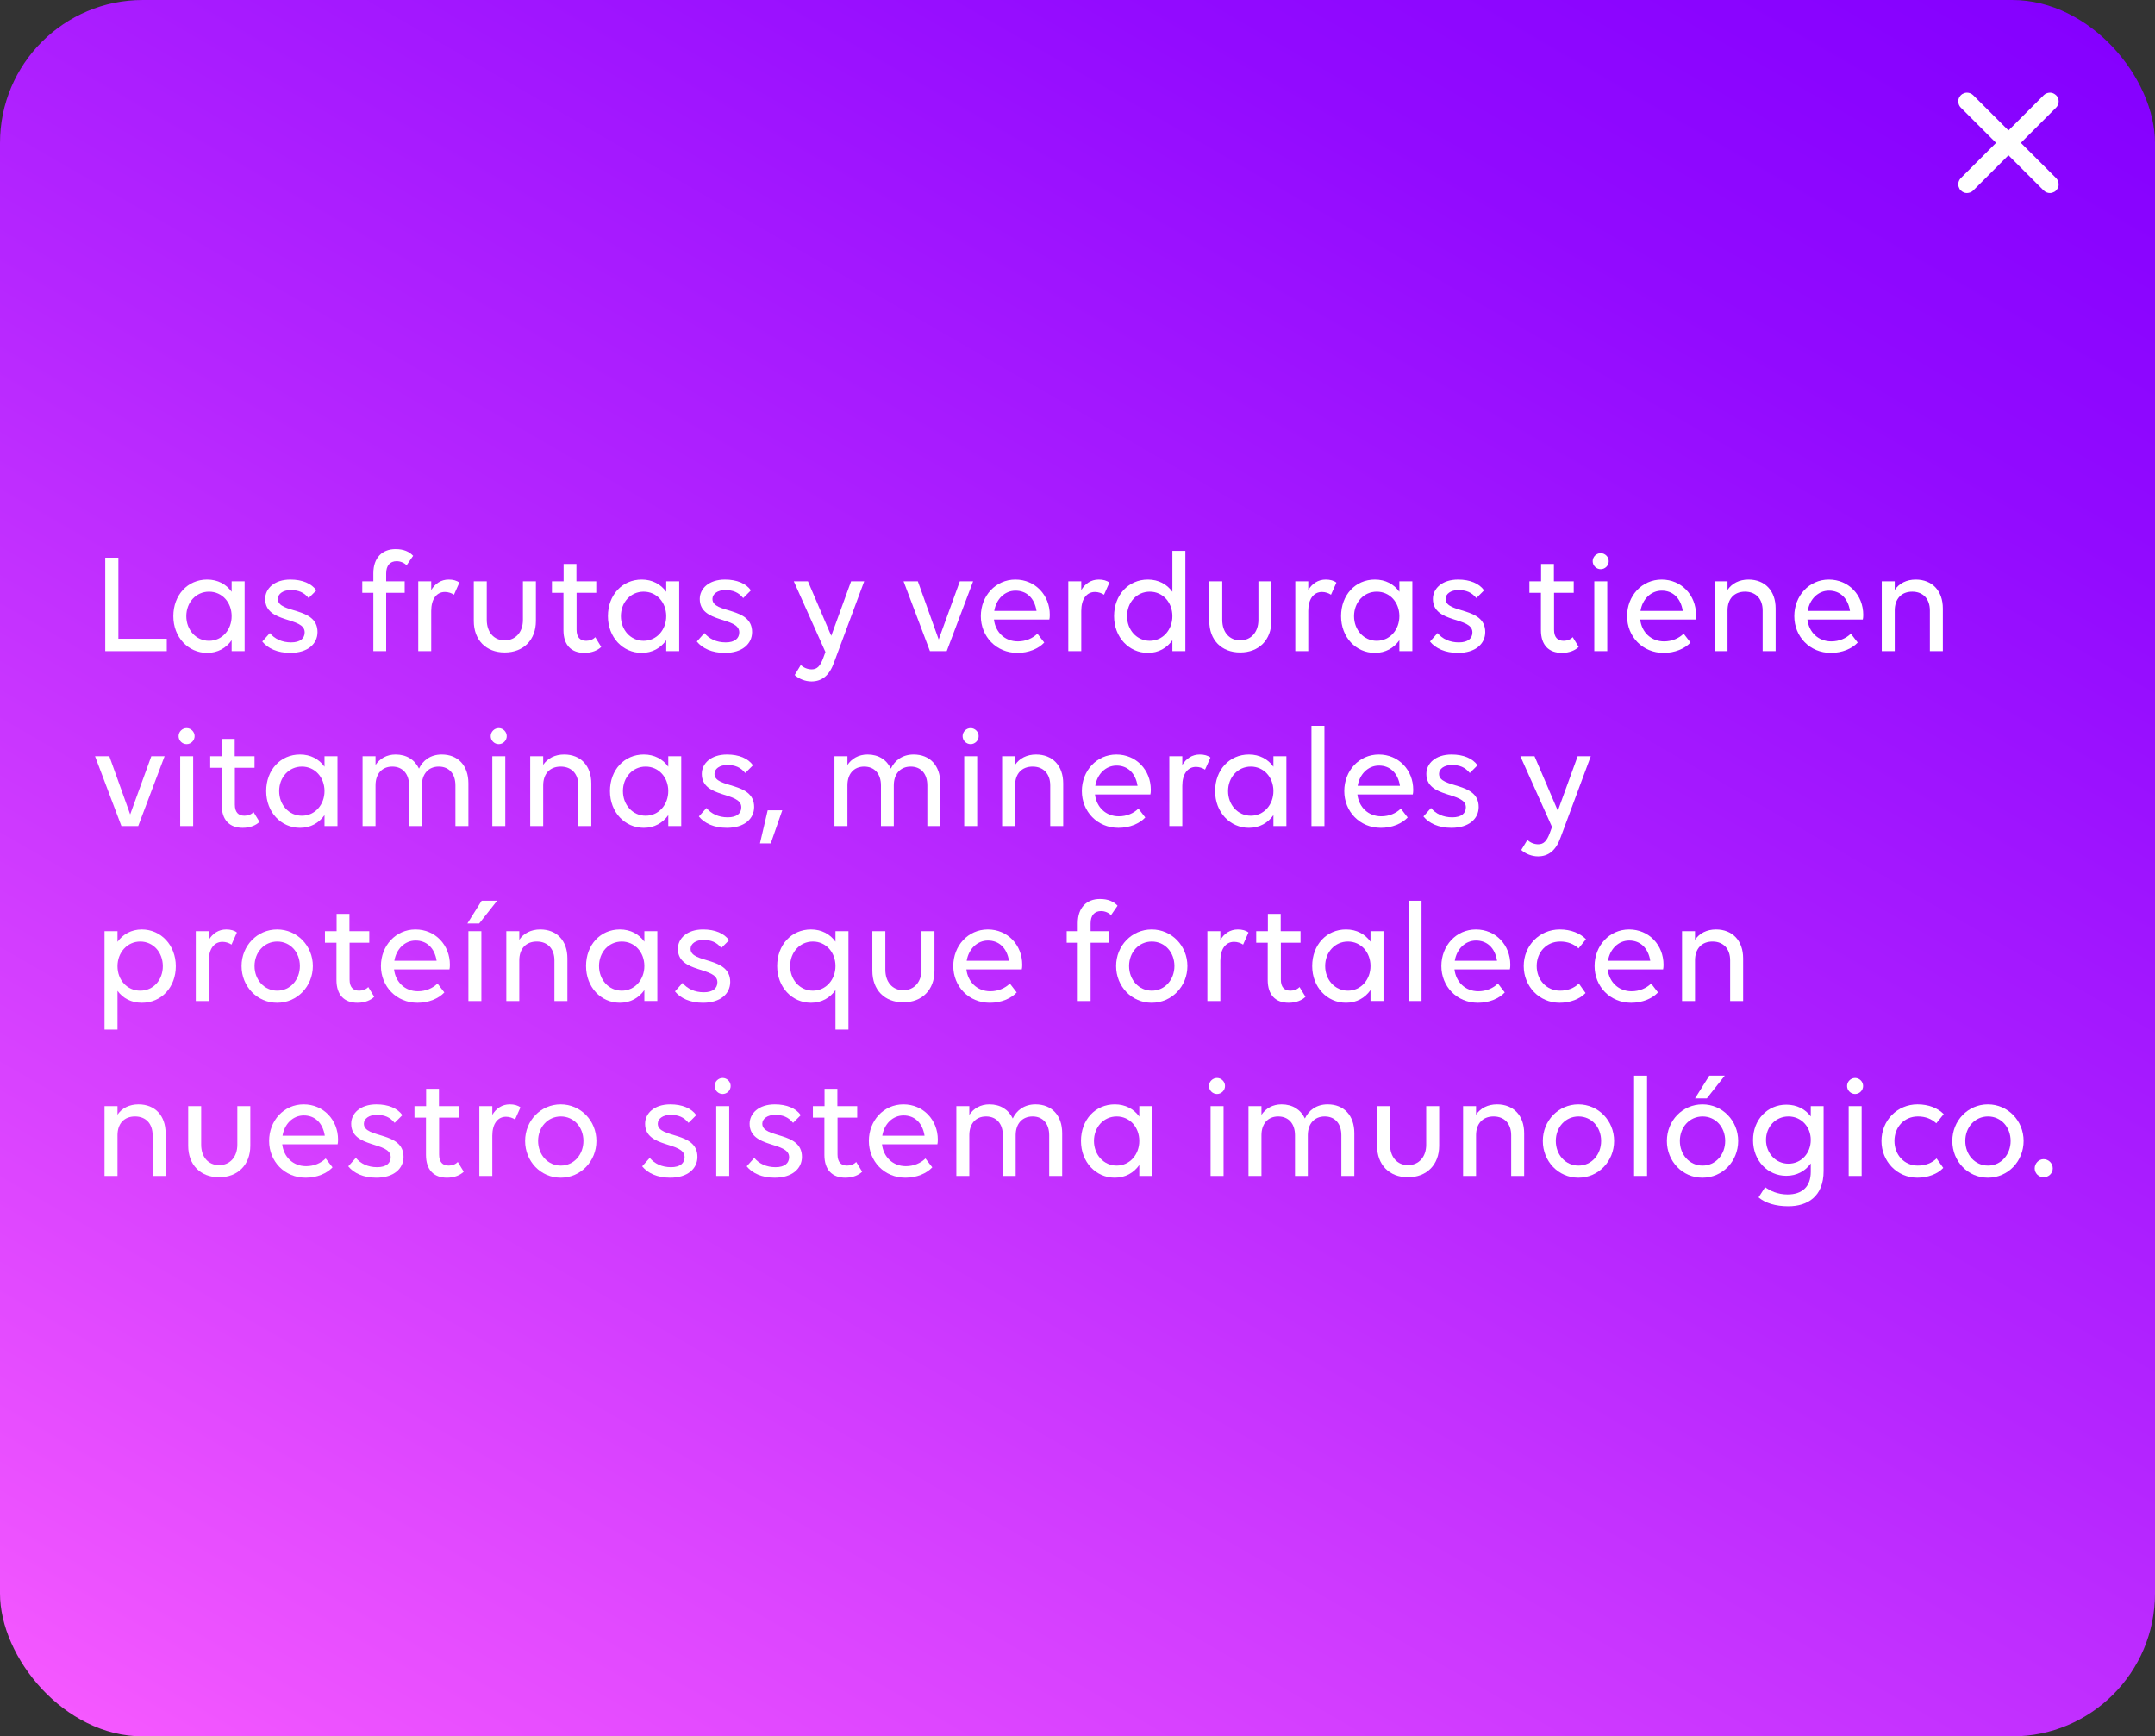 <?xml version="1.0" encoding="UTF-8"?>
<svg id="Capa_2" data-name="Capa 2" xmlns="http://www.w3.org/2000/svg" xmlns:xlink="http://www.w3.org/1999/xlink" viewBox="0 0 5159 4157">
  <rect x="0" y="0" width="5159" height="4157" fill="#333333" stroke="none"/>
  <defs>
    <linearGradient id="Degradado_sin_nombre_1839" data-name="Degradado sin nombre 1839" x1="4061.82" y1="-488.95" x2="1097.18" y2="4645.95" gradientUnits="userSpaceOnUse">
      <stop offset="0" stop-color="#8500ff"/>
      <stop offset=".18" stop-color="#920aff"/>
      <stop offset=".5" stop-color="#b525ff"/>
      <stop offset=".95" stop-color="#ed52ff"/>
      <stop offset="1" stop-color="#f558ff"/>
    </linearGradient>
  </defs>
  <g id="mensaje_fondo_0">
    <g>
      <rect width="5159" height="4157" rx="342.06" ry="342.06" style="fill: url(#Degradado_sin_nombre_1839);"/>
      <g>
        <path d="m251.98,1335.16h31.41v194.04h115.87v29.67h-147.28v-223.71Z" style="fill: #fff;"/>
        <path d="m554.56,1532.69c-12.91,18.5-33.16,30.36-58.63,30.36-45.37,0-80.97-37.34-80.97-87.95s34.2-87.6,80.97-87.6c25.48,0,45.72,11.17,58.63,29.32v-25.13h31.06v167.17h-31.06v-26.17Zm0-57.58c0-32.81-22.69-58.63-54.09-58.63s-54.44,25.83-54.44,58.63,23.03,58.98,54.44,58.98,54.09-26.52,54.09-58.98Z" style="fill: #fff;"/>
        <path d="m760.12,1513.15c0,28.27-23.38,49.91-65.26,49.91-30.71,0-53.75-10.82-67.01-27.22l18.15-20.24c11.52,13.96,28.97,22.34,50.95,22.34s32.46-9.77,32.46-24.08c0-38.04-94.58-20.59-94.58-79.92,0-24.43,21.29-46.42,60.38-46.42,28.62,0,50.6,9.42,62.12,25.83l-18.5,18.5c-11.17-13.96-24.78-19.19-42.93-19.19s-30.71,9.07-30.71,21.29c0,35.95,94.93,17.45,94.93,79.22Z" style="fill: #fff;"/>
        <path d="m973.36,1353.31c-5.24-5.58-14.31-9.77-23.73-9.77-16.05,0-25.13,10.47-25.13,29.32v18.85h44.32v27.57h-44.32v139.6h-30.71v-139.6h-26.52v-27.57h26.52v-19.2c0-36.99,20.94-57.93,53.05-57.93,19.54,0,32.81,5.93,42.23,16.05l-15.7,22.69Z" style="fill: #fff;"/>
        <path d="m1032.34,1558.87h-31.06v-167.17h31.06v20.94c9.07-15.36,23.38-25.13,41.88-25.13,10.47,0,19.54,2.44,25.48,7.33l-12.91,28.97c-5.58-3.84-13.61-6.63-21.64-6.63-20.24,0-32.81,17.45-32.81,45.37v96.32Z" style="fill: #fff;"/>
        <path d="m1165.31,1484.18c0,29.32,17.1,48.86,42.93,48.86s43.62-19.54,43.62-48.86v-92.48h31.06v94.93c0,45.37-29.67,75.38-74.69,75.38s-73.99-30.01-73.99-75.38v-94.93h31.06v92.48Z" style="fill: #fff;"/>
        <path d="m1321.31,1391.7h27.92v-41.53h30.71v41.53h47.46v27.57h-47.11v88.3c0,17.8,8.03,26.52,23.03,26.52,8.38,0,16.75-3.14,21.64-8.73l14.31,23.38c-7.68,7.68-21.64,14.31-40.14,14.31-31.41,0-50.26-18.5-50.26-54.44v-89.34h-27.57v-27.57Z" style="fill: #fff;"/>
        <path d="m1594.93,1532.69c-12.91,18.5-33.15,30.36-58.63,30.36-45.37,0-80.97-37.34-80.97-87.95s34.2-87.6,80.97-87.6c25.48,0,45.72,11.17,58.63,29.32v-25.13h31.06v167.17h-31.06v-26.17Zm0-57.58c0-32.81-22.68-58.63-54.09-58.63s-54.44,25.83-54.44,58.63,23.03,58.98,54.44,58.98,54.09-26.52,54.09-58.98Z" style="fill: #fff;"/>
        <path d="m1800.49,1513.15c0,28.27-23.38,49.91-65.26,49.91-30.71,0-53.75-10.82-67.01-27.22l18.15-20.24c11.52,13.96,28.97,22.34,50.95,22.34s32.46-9.77,32.46-24.08c0-38.04-94.58-20.59-94.58-79.92,0-24.43,21.29-46.42,60.38-46.42,28.62,0,50.6,9.42,62.12,25.83l-18.5,18.5c-11.17-13.96-24.78-19.19-42.93-19.19s-30.71,9.07-30.71,21.29c0,35.95,94.93,17.45,94.93,79.22Z" style="fill: #fff;"/>
        <path d="m1990,1522.22l47.46-130.53h31.41l-72.24,194.39c-10.82,30.36-28.27,45.37-54.09,45.37-14.66,0-29.67-5.93-40.13-15.36l14.66-24.08c7.33,6.98,16.75,10.47,26.18,10.47,12.22,0,20.24-6.98,27.57-27.22l5.23-14.31-75.73-169.26h33.85l55.84,130.53Z" style="fill: #fff;"/>
        <path d="m2329.58,1391.7l-63.17,167.17h-40.14l-63.17-167.17h34.2l49.91,139.25,50.6-139.25h31.76Z" style="fill: #fff;"/>
        <path d="m2348.07,1475.11c0-48.51,35.25-87.6,82.71-87.6s82.36,37.34,82.36,84.46c0,4.19-.35,8.73-1.05,11.17h-132.62c3.49,30.01,25.48,52.35,57.24,52.35,18.85,0,35.6-7.33,46.77-18.5l16.4,21.29c-13.61,14.66-37.34,24.78-64.22,24.78-50.95,0-87.6-39.44-87.6-87.95Zm32.11-12.56h101.21c-4.89-31.06-24.08-48.51-50.26-48.51s-46.42,20.59-50.95,48.51Z" style="fill: #fff;"/>
        <path d="m2588.53,1558.87h-31.06v-167.17h31.06v20.94c9.07-15.36,23.38-25.13,41.88-25.13,10.47,0,19.54,2.44,25.48,7.33l-12.91,28.97c-5.58-3.84-13.61-6.63-21.64-6.63-20.24,0-32.81,17.45-32.81,45.37v96.32Z" style="fill: #fff;"/>
        <path d="m2837.72,1318.76v240.11h-31.06v-26.17c-12.91,18.5-33.15,30.36-58.63,30.36-45.37,0-80.97-37.34-80.97-87.95s34.2-87.6,80.97-87.6c25.48,0,45.72,11.17,58.63,29.32v-98.07h31.06Zm-31.06,156.35c0-32.81-22.68-58.63-54.09-58.63s-54.44,25.83-54.44,58.63,23.03,58.98,54.44,58.98,54.09-26.52,54.09-58.98Z" style="fill: #fff;"/>
        <path d="m2926.02,1484.18c0,29.32,17.1,48.86,42.93,48.86s43.62-19.54,43.62-48.86v-92.48h31.06v94.93c0,45.37-29.67,75.38-74.69,75.38s-73.99-30.01-73.99-75.38v-94.93h31.06v92.48Z" style="fill: #fff;"/>
        <path d="m3131.93,1558.87h-31.06v-167.17h31.06v20.94c9.07-15.36,23.38-25.13,41.88-25.13,10.47,0,19.54,2.44,25.48,7.33l-12.91,28.97c-5.58-3.84-13.61-6.63-21.64-6.63-20.24,0-32.81,17.45-32.81,45.37v96.32Z" style="fill: #fff;"/>
        <path d="m3350.05,1532.69c-12.91,18.5-33.15,30.36-58.63,30.36-45.37,0-80.97-37.34-80.97-87.95s34.2-87.6,80.97-87.6c25.48,0,45.72,11.17,58.63,29.32v-25.13h31.06v167.17h-31.06v-26.17Zm0-57.58c0-32.81-22.69-58.63-54.09-58.63s-54.44,25.83-54.44,58.63,23.03,58.98,54.44,58.98,54.09-26.52,54.09-58.98Z" style="fill: #fff;"/>
        <path d="m3555.61,1513.15c0,28.27-23.38,49.91-65.26,49.91-30.71,0-53.75-10.82-67.01-27.22l18.15-20.24c11.52,13.96,28.97,22.34,50.95,22.34s32.46-9.77,32.46-24.08c0-38.04-94.58-20.59-94.58-79.92,0-24.43,21.29-46.42,60.38-46.42,28.62,0,50.6,9.42,62.12,25.83l-18.5,18.5c-11.17-13.96-24.78-19.19-42.93-19.19s-30.71,9.07-30.71,21.29c0,35.95,94.93,17.45,94.93,79.22Z" style="fill: #fff;"/>
        <path d="m3661.36,1391.7h27.92v-41.53h30.71v41.53h47.46v27.57h-47.11v88.3c0,17.8,8.03,26.52,23.03,26.52,8.38,0,16.75-3.14,21.64-8.73l14.31,23.38c-7.68,7.68-21.64,14.31-40.13,14.31-31.41,0-50.26-18.5-50.26-54.44v-89.34h-27.57v-27.57Z" style="fill: #fff;"/>
        <path d="m3812.83,1343.53c0-10.47,8.73-19.19,19.19-19.19s19.2,8.73,19.2,19.19-8.73,19.2-19.2,19.2-19.19-8.73-19.19-19.2Zm34.9,215.33h-31.06v-167.17h31.06v167.17Z" style="fill: #fff;"/>
        <path d="m3895.19,1475.11c0-48.51,35.25-87.6,82.71-87.6s82.36,37.34,82.36,84.46c0,4.19-.35,8.73-1.05,11.17h-132.62c3.49,30.01,25.48,52.35,57.24,52.35,18.85,0,35.6-7.33,46.77-18.5l16.4,21.29c-13.61,14.66-37.34,24.78-64.22,24.78-50.95,0-87.6-39.44-87.6-87.95Zm32.11-12.56h101.21c-4.89-31.06-24.08-48.51-50.26-48.51s-46.42,20.59-50.95,48.51Z" style="fill: #fff;"/>
        <path d="m4135.65,1558.87h-31.06v-167.17h31.06v20.59c10.47-15.71,28.27-24.78,50.26-24.78,39.44,0,64.91,26.87,64.91,69.1v102.26h-31.06v-97.37c0-27.57-16.05-45.02-42.23-45.02s-41.88,17.45-41.88,45.02v97.37Z" style="fill: #fff;"/>
        <path d="m4295.49,1475.11c0-48.51,35.25-87.6,82.71-87.6s82.36,37.34,82.36,84.46c0,4.19-.35,8.73-1.05,11.17h-132.62c3.49,30.01,25.48,52.35,57.24,52.35,18.85,0,35.6-7.33,46.77-18.5l16.4,21.29c-13.61,14.66-37.34,24.78-64.22,24.78-50.95,0-87.6-39.44-87.6-87.95Zm32.11-12.56h101.21c-4.89-31.06-24.08-48.51-50.26-48.51s-46.42,20.59-50.95,48.51Z" style="fill: #fff;"/>
        <path d="m4535.95,1558.87h-31.06v-167.17h31.06v20.59c10.47-15.71,28.27-24.78,50.26-24.78,39.44,0,64.91,26.87,64.91,69.1v102.26h-31.06v-97.37c0-27.57-16.05-45.02-42.23-45.02s-41.88,17.45-41.88,45.02v97.37Z" style="fill: #fff;"/>
        <path d="m394.02,1810.5l-63.17,167.17h-40.14l-63.17-167.17h34.2l49.91,139.25,50.6-139.25h31.76Z" style="fill: #fff;"/>
        <path d="m427.53,1762.33c0-10.47,8.72-19.19,19.19-19.19s19.19,8.73,19.19,19.19-8.72,19.19-19.19,19.19-19.19-8.72-19.19-19.19Zm34.9,215.33h-31.06v-167.17h31.06v167.17Z" style="fill: #fff;"/>
        <path d="m503.26,1810.5h27.92v-41.53h30.71v41.53h47.46v27.57h-47.11v88.3c0,17.8,8.03,26.52,23.03,26.52,8.38,0,16.75-3.14,21.64-8.73l14.31,23.38c-7.68,7.68-21.64,14.31-40.14,14.31-31.41,0-50.26-18.5-50.26-54.44v-89.34h-27.57v-27.57Z" style="fill: #fff;"/>
        <path d="m776.87,1951.49c-12.91,18.5-33.16,30.36-58.63,30.36-45.37,0-80.97-37.34-80.97-87.95s34.2-87.6,80.97-87.6c25.48,0,45.72,11.17,58.63,29.32v-25.13h31.06v167.17h-31.06v-26.17Zm0-57.58c0-32.81-22.69-58.63-54.09-58.63s-54.44,25.83-54.44,58.63,23.03,58.98,54.44,58.98,54.09-26.52,54.09-58.98Z" style="fill: #fff;"/>
        <path d="m899.02,1977.67h-31.06v-167.17h31.06v20.94c10.12-15.36,26.87-25.13,48.16-25.13,26.17,0,45.72,12.56,55.84,33.85,9.07-19.54,27.57-33.85,54.44-33.85,38.74,0,63.87,26.17,63.87,69.1v102.26h-31.06v-97.37c0-27.57-15.01-45.02-39.79-45.02s-40.48,17.45-40.48,45.02v97.37h-30.71v-97.37c0-27.57-15.36-45.02-40.14-45.02s-40.14,17.45-40.14,45.02v97.37Z" style="fill: #fff;"/>
        <path d="m1174.73,1762.33c0-10.47,8.72-19.19,19.19-19.19s19.19,8.73,19.19,19.19-8.72,19.19-19.19,19.19-19.19-8.72-19.19-19.19Zm34.9,215.33h-31.06v-167.17h31.06v167.17Z" style="fill: #fff;"/>
        <path d="m1300.37,1977.67h-31.06v-167.17h31.06v20.59c10.47-15.71,28.27-24.78,50.26-24.78,39.44,0,64.91,26.87,64.91,69.1v102.26h-31.06v-97.37c0-27.57-16.05-45.02-42.23-45.02s-41.88,17.45-41.88,45.02v97.37Z" style="fill: #fff;"/>
        <path d="m1599.82,1951.49c-12.91,18.5-33.16,30.36-58.63,30.36-45.37,0-80.97-37.34-80.97-87.95s34.2-87.6,80.97-87.6c25.48,0,45.72,11.17,58.63,29.32v-25.13h31.06v167.17h-31.06v-26.17Zm0-57.58c0-32.81-22.69-58.63-54.09-58.63s-54.44,25.83-54.44,58.63,23.03,58.98,54.44,58.98,54.09-26.52,54.09-58.98Z" style="fill: #fff;"/>
        <path d="m1805.38,1931.95c0,28.27-23.38,49.91-65.26,49.91-30.71,0-53.75-10.82-67.01-27.22l18.15-20.24c11.52,13.96,28.97,22.34,50.95,22.34s32.46-9.77,32.46-24.08c0-38.04-94.58-20.59-94.58-79.92,0-24.43,21.29-46.42,60.38-46.42,28.62,0,50.6,9.42,62.12,25.83l-18.5,18.5c-11.17-13.96-24.78-19.19-42.93-19.19s-30.71,9.07-30.71,21.29c0,35.95,94.93,17.45,94.93,79.22Z" style="fill: #fff;"/>
        <path d="m1845.16,2019.2h-25.83l18.5-79.22h34.9l-27.57,79.22Z" style="fill: #fff;"/>
        <path d="m2028.74,1977.67h-31.06v-167.17h31.06v20.94c10.12-15.36,26.87-25.13,48.16-25.13,26.17,0,45.72,12.56,55.84,33.85,9.07-19.54,27.57-33.85,54.44-33.85,38.74,0,63.87,26.17,63.87,69.1v102.26h-31.06v-97.37c0-27.57-15.01-45.02-39.79-45.02s-40.48,17.45-40.48,45.02v97.37h-30.71v-97.37c0-27.57-15.36-45.02-40.14-45.02s-40.14,17.45-40.14,45.02v97.37Z" style="fill: #fff;"/>
        <path d="m2304.45,1762.33c0-10.47,8.72-19.19,19.19-19.19s19.19,8.73,19.19,19.19-8.72,19.19-19.19,19.19-19.19-8.72-19.19-19.19Zm34.9,215.33h-31.06v-167.17h31.06v167.17Z" style="fill: #fff;"/>
        <path d="m2430.09,1977.67h-31.06v-167.17h31.06v20.59c10.47-15.71,28.27-24.78,50.26-24.78,39.44,0,64.91,26.87,64.91,69.1v102.26h-31.06v-97.37c0-27.57-16.05-45.02-42.23-45.02s-41.88,17.45-41.88,45.02v97.37Z" style="fill: #fff;"/>
        <path d="m2589.93,1893.91c0-48.51,35.25-87.6,82.71-87.6s82.36,37.34,82.36,84.46c0,4.19-.35,8.73-1.05,11.17h-132.62c3.49,30.01,25.48,52.35,57.24,52.35,18.85,0,35.6-7.33,46.77-18.5l16.4,21.29c-13.61,14.66-37.34,24.78-64.22,24.78-50.95,0-87.6-39.44-87.6-87.95Zm32.11-12.56h101.21c-4.89-31.06-24.08-48.51-50.26-48.51s-46.42,20.59-50.95,48.51Z" style="fill: #fff;"/>
        <path d="m2830.39,1977.67h-31.06v-167.17h31.06v20.94c9.07-15.36,23.38-25.13,41.88-25.13,10.47,0,19.54,2.44,25.48,7.33l-12.91,28.97c-5.58-3.84-13.61-6.63-21.64-6.63-20.24,0-32.81,17.45-32.81,45.37v96.32Z" style="fill: #fff;"/>
        <path d="m3048.52,1951.49c-12.91,18.5-33.15,30.36-58.63,30.36-45.37,0-80.97-37.34-80.97-87.95s34.2-87.6,80.97-87.6c25.48,0,45.72,11.17,58.63,29.32v-25.13h31.06v167.17h-31.06v-26.17Zm0-57.58c0-32.81-22.69-58.63-54.09-58.63s-54.44,25.83-54.44,58.63,23.03,58.98,54.44,58.98,54.09-26.52,54.09-58.98Z" style="fill: #fff;"/>
        <path d="m3139.6,1737.56h31.06v240.11h-31.06v-240.11Z" style="fill: #fff;"/>
        <path d="m3218.13,1893.91c0-48.51,35.25-87.6,82.71-87.6s82.36,37.34,82.36,84.46c0,4.19-.35,8.73-1.05,11.17h-132.62c3.49,30.01,25.48,52.35,57.24,52.35,18.85,0,35.6-7.33,46.77-18.5l16.4,21.29c-13.61,14.66-37.34,24.78-64.22,24.78-50.95,0-87.6-39.44-87.6-87.95Zm32.11-12.56h101.21c-4.89-31.06-24.08-48.51-50.26-48.51s-46.42,20.59-50.95,48.51Z" style="fill: #fff;"/>
        <path d="m3539.91,1931.95c0,28.27-23.38,49.91-65.26,49.91-30.71,0-53.75-10.82-67.01-27.22l18.15-20.24c11.52,13.96,28.97,22.34,50.95,22.34s32.46-9.77,32.46-24.08c0-38.04-94.58-20.59-94.58-79.92,0-24.43,21.29-46.42,60.38-46.42,28.62,0,50.6,9.42,62.12,25.83l-18.5,18.5c-11.17-13.96-24.78-19.19-42.93-19.19s-30.71,9.07-30.71,21.29c0,35.95,94.93,17.45,94.93,79.22Z" style="fill: #fff;"/>
        <path d="m3729.41,1941.02l47.46-130.53h31.41l-72.24,194.39c-10.82,30.36-28.27,45.37-54.09,45.37-14.66,0-29.67-5.93-40.13-15.36l14.66-24.08c7.33,6.98,16.75,10.47,26.17,10.47,12.22,0,20.24-6.98,27.57-27.22l5.23-14.31-75.73-169.26h33.85l55.84,130.53Z" style="fill: #fff;"/>
        <path d="m281.29,2229.3v25.48c12.91-18.15,33.15-29.67,58.28-29.67,45.37,0,81.32,37.34,81.32,87.95s-34.55,87.6-81.32,87.6c-25.13,0-45.37-10.82-58.28-28.62v92.83h-31.06v-235.57h31.06Zm0,83.76c0,32.8,22.68,58.63,54.44,58.63s54.09-25.83,54.09-58.63-22.68-58.98-54.09-58.98-54.44,26.52-54.44,58.98Z" style="fill: #fff;"/>
        <path d="m499.77,2396.47h-31.06v-167.17h31.06v20.94c9.07-15.36,23.38-25.13,41.88-25.13,10.47,0,19.54,2.44,25.48,7.33l-12.91,28.97c-5.58-3.84-13.61-6.63-21.64-6.63-20.24,0-32.81,17.45-32.81,45.37v96.32Z" style="fill: #fff;"/>
        <path d="m578.29,2312.71c0-48.51,37.34-87.6,85.16-87.6s85.5,39.09,85.5,87.6-37.34,87.95-85.5,87.95-85.16-39.44-85.16-87.95Zm139.6,0c0-32.81-22.68-58.63-54.09-58.63s-54.44,25.83-54.44,58.63,23.03,58.98,54.44,58.98,54.09-26.52,54.09-58.98Z" style="fill: #fff;"/>
        <path d="m777.92,2229.3h27.92v-41.53h30.71v41.53h47.46v27.57h-47.11v88.3c0,17.8,8.03,26.52,23.03,26.52,8.38,0,16.75-3.14,21.64-8.72l14.31,23.38c-7.68,7.68-21.64,14.31-40.13,14.31-31.41,0-50.26-18.5-50.26-54.44v-89.34h-27.57v-27.57Z" style="fill: #fff;"/>
        <path d="m911.94,2312.71c0-48.51,35.25-87.6,82.71-87.6s82.36,37.34,82.36,84.46c0,4.19-.35,8.72-1.05,11.17h-132.62c3.49,30.01,25.48,52.35,57.24,52.35,18.85,0,35.6-7.33,46.77-18.5l16.4,21.29c-13.61,14.66-37.34,24.78-64.22,24.78-50.95,0-87.6-39.44-87.6-87.95Zm32.11-12.56h101.21c-4.89-31.06-24.08-48.51-50.26-48.51s-46.42,20.59-50.95,48.51Z" style="fill: #fff;"/>
        <path d="m1190.09,2156.36l-42.93,54.44h-28.27l34.2-54.44h36.99Zm-37.69,240.11h-31.06v-167.17h31.06v167.17Z" style="fill: #fff;"/>
        <path d="m1243.14,2396.47h-31.06v-167.17h31.06v20.59c10.47-15.71,28.27-24.78,50.26-24.78,39.44,0,64.91,26.87,64.91,69.1v102.26h-31.06v-97.37c0-27.57-16.05-45.02-42.23-45.02s-41.88,17.45-41.88,45.02v97.37Z" style="fill: #fff;"/>
        <path d="m1542.58,2370.29c-12.91,18.5-33.15,30.36-58.63,30.36-45.37,0-80.97-37.34-80.97-87.95s34.2-87.6,80.97-87.6c25.48,0,45.72,11.17,58.63,29.32v-25.13h31.06v167.17h-31.06v-26.17Zm0-57.58c0-32.81-22.68-58.63-54.09-58.63s-54.44,25.83-54.44,58.63,23.03,58.98,54.44,58.98,54.09-26.52,54.09-58.98Z" style="fill: #fff;"/>
        <path d="m1748.14,2350.75c0,28.27-23.38,49.91-65.26,49.91-30.71,0-53.75-10.82-67.01-27.22l18.15-20.24c11.52,13.96,28.97,22.34,50.95,22.34s32.46-9.77,32.46-24.08c0-38.04-94.58-20.59-94.58-79.92,0-24.43,21.29-46.42,60.38-46.42,28.62,0,50.6,9.42,62.12,25.83l-18.5,18.5c-11.17-13.96-24.78-19.2-42.93-19.2s-30.71,9.07-30.71,21.29c0,35.95,94.93,17.45,94.93,79.22Z" style="fill: #fff;"/>
        <path d="m2031.18,2229.3v235.57h-31.06v-94.58c-12.91,18.5-33.15,30.36-58.63,30.36-45.37,0-80.97-37.34-80.97-87.95s34.2-87.6,80.97-87.6c25.48,0,45.72,11.17,58.63,29.32v-25.13h31.06Zm-31.06,83.41c0-32.81-22.68-58.63-54.09-58.63s-54.44,25.83-54.44,58.63,23.03,58.98,54.44,58.98,54.09-26.52,54.09-58.98Z" style="fill: #fff;"/>
        <path d="m2119.48,2321.78c0,29.32,17.1,48.86,42.93,48.86s43.62-19.54,43.62-48.86v-92.48h31.06v94.93c0,45.37-29.67,75.38-74.69,75.38s-73.99-30.01-73.99-75.38v-94.93h31.06v92.48Z" style="fill: #fff;"/>
        <path d="m2282.11,2312.71c0-48.51,35.25-87.6,82.71-87.6s82.36,37.34,82.36,84.46c0,4.19-.35,8.72-1.05,11.17h-132.62c3.49,30.01,25.48,52.35,57.24,52.35,18.85,0,35.6-7.33,46.77-18.5l16.4,21.29c-13.61,14.66-37.34,24.78-64.22,24.78-50.95,0-87.6-39.44-87.6-87.95Zm32.11-12.56h101.21c-4.89-31.06-24.08-48.51-50.26-48.51s-46.42,20.59-50.95,48.51Z" style="fill: #fff;"/>
        <path d="m2659.73,2190.91c-5.23-5.58-14.31-9.77-23.73-9.77-16.05,0-25.13,10.47-25.13,29.32v18.85h44.32v27.57h-44.32v139.6h-30.71v-139.6h-26.52v-27.57h26.52v-19.2c0-36.99,20.94-57.93,53.05-57.93,19.54,0,32.81,5.93,42.23,16.05l-15.71,22.68Z" style="fill: #fff;"/>
        <path d="m2671.94,2312.71c0-48.51,37.34-87.6,85.16-87.6s85.5,39.09,85.5,87.6-37.34,87.95-85.5,87.95-85.16-39.44-85.16-87.95Zm139.6,0c0-32.81-22.68-58.63-54.09-58.63s-54.44,25.83-54.44,58.63,23.03,58.98,54.44,58.98,54.09-26.52,54.09-58.98Z" style="fill: #fff;"/>
        <path d="m2921.48,2396.47h-31.06v-167.17h31.06v20.94c9.07-15.36,23.38-25.13,41.88-25.13,10.47,0,19.54,2.44,25.48,7.33l-12.91,28.97c-5.58-3.84-13.61-6.63-21.64-6.63-20.24,0-32.81,17.45-32.81,45.37v96.32Z" style="fill: #fff;"/>
        <path d="m3007.33,2229.3h27.92v-41.53h30.71v41.53h47.46v27.57h-47.11v88.3c0,17.8,8.03,26.52,23.03,26.52,8.38,0,16.75-3.14,21.64-8.72l14.31,23.38c-7.68,7.68-21.64,14.31-40.14,14.31-31.41,0-50.26-18.5-50.26-54.44v-89.34h-27.57v-27.57Z" style="fill: #fff;"/>
        <path d="m3280.95,2370.29c-12.91,18.5-33.15,30.36-58.63,30.36-45.37,0-80.97-37.34-80.97-87.95s34.2-87.6,80.97-87.6c25.48,0,45.72,11.17,58.63,29.32v-25.13h31.06v167.17h-31.06v-26.17Zm0-57.58c0-32.81-22.68-58.63-54.09-58.63s-54.44,25.83-54.44,58.63,23.03,58.98,54.44,58.98,54.09-26.52,54.09-58.98Z" style="fill: #fff;"/>
        <path d="m3372.04,2156.36h31.06v240.11h-31.06v-240.11Z" style="fill: #fff;"/>
        <path d="m3450.56,2312.71c0-48.51,35.25-87.6,82.71-87.6s82.36,37.34,82.36,84.46c0,4.19-.35,8.72-1.05,11.17h-132.62c3.49,30.01,25.48,52.35,57.24,52.35,18.85,0,35.6-7.33,46.77-18.5l16.4,21.29c-13.61,14.66-37.34,24.78-64.22,24.78-50.95,0-87.6-39.44-87.6-87.95Zm32.11-12.56h101.21c-4.89-31.06-24.08-48.51-50.26-48.51s-46.42,20.59-50.95,48.51Z" style="fill: #fff;"/>
        <path d="m3735,2254.08c-33.15,0-56.19,25.83-56.19,58.63s23.03,58.98,55.84,58.98c18.15,0,33.85-5.93,45.02-17.1l16.05,22.68c-13.26,14.31-36.65,23.38-62.12,23.38-48.86,0-85.85-39.44-85.85-87.95s37.34-87.6,86.2-87.6c26.87,0,48.86,9.07,62.82,23.38l-17.8,21.99c-11.17-10.47-25.83-16.4-43.97-16.4Z" style="fill: #fff;"/>
        <path d="m3817.36,2312.71c0-48.51,35.25-87.6,82.71-87.6s82.36,37.34,82.36,84.46c0,4.19-.35,8.72-1.05,11.17h-132.62c3.49,30.01,25.48,52.35,57.24,52.35,18.85,0,35.6-7.33,46.77-18.5l16.4,21.29c-13.61,14.66-37.34,24.78-64.22,24.78-50.95,0-87.6-39.44-87.6-87.95Zm32.11-12.56h101.21c-4.89-31.06-24.08-48.51-50.26-48.51s-46.42,20.59-50.95,48.51Z" style="fill: #fff;"/>
        <path d="m4057.82,2396.47h-31.06v-167.17h31.06v20.59c10.47-15.71,28.27-24.78,50.26-24.78,39.44,0,64.91,26.87,64.91,69.1v102.26h-31.06v-97.37c0-27.57-16.05-45.02-42.23-45.02s-41.88,17.45-41.88,45.02v97.37Z" style="fill: #fff;"/>
        <path d="m281.29,2815.27h-31.06v-167.17h31.06v20.59c10.47-15.71,28.27-24.78,50.26-24.78,39.44,0,64.91,26.87,64.91,69.1v102.26h-31.06v-97.37c0-27.57-16.05-45.02-42.23-45.02s-41.88,17.45-41.88,45.02v97.37Z" style="fill: #fff;"/>
        <path d="m481.62,2740.58c0,29.32,17.1,48.86,42.93,48.86s43.62-19.54,43.62-48.86v-92.49h31.06v94.93c0,45.37-29.66,75.38-74.69,75.38s-73.99-30.01-73.99-75.38v-94.93h31.06v92.49Z" style="fill: #fff;"/>
        <path d="m644.25,2731.51c0-48.51,35.25-87.6,82.71-87.6s82.36,37.34,82.36,84.46c0,4.19-.35,8.72-1.05,11.17h-132.62c3.49,30.01,25.48,52.35,57.24,52.35,18.85,0,35.6-7.33,46.77-18.5l16.4,21.29c-13.61,14.66-37.34,24.78-64.22,24.78-50.95,0-87.6-39.44-87.6-87.95Zm32.11-12.56h101.21c-4.89-31.06-24.08-48.51-50.26-48.51s-46.42,20.59-50.95,48.51Z" style="fill: #fff;"/>
        <path d="m966.03,2769.55c0,28.27-23.38,49.91-65.26,49.91-30.71,0-53.75-10.82-67.01-27.22l18.15-20.24c11.52,13.96,28.97,22.34,50.95,22.34s32.46-9.77,32.46-24.08c0-38.04-94.58-20.59-94.58-79.92,0-24.43,21.29-46.42,60.38-46.42,28.62,0,50.6,9.42,62.12,25.83l-18.5,18.5c-11.17-13.96-24.78-19.19-42.93-19.19s-30.71,9.07-30.71,21.29c0,35.95,94.93,17.45,94.93,79.22Z" style="fill: #fff;"/>
        <path d="m992.21,2648.1h27.92v-41.53h30.71v41.53h47.46v27.57h-47.11v88.3c0,17.8,8.03,26.52,23.03,26.52,8.38,0,16.75-3.14,21.64-8.72l14.31,23.38c-7.68,7.68-21.64,14.31-40.13,14.31-31.41,0-50.26-18.5-50.26-54.44v-89.34h-27.57v-27.57Z" style="fill: #fff;"/>
        <path d="m1178.57,2815.27h-31.06v-167.17h31.06v20.94c9.07-15.36,23.38-25.13,41.88-25.13,10.47,0,19.54,2.44,25.48,7.33l-12.91,28.97c-5.58-3.84-13.61-6.63-21.64-6.63-20.24,0-32.81,17.45-32.81,45.37v96.32Z" style="fill: #fff;"/>
        <path d="m1257.1,2731.51c0-48.51,37.34-87.6,85.16-87.6s85.5,39.09,85.5,87.6-37.34,87.95-85.5,87.95-85.16-39.44-85.16-87.95Zm139.6,0c0-32.81-22.68-58.63-54.09-58.63s-54.44,25.83-54.44,58.63,23.03,58.98,54.44,58.98,54.09-26.52,54.09-58.98Z" style="fill: #fff;"/>
        <path d="m1669.62,2769.55c0,28.27-23.38,49.91-65.26,49.91-30.71,0-53.75-10.82-67.01-27.22l18.15-20.24c11.52,13.96,28.97,22.34,50.95,22.34s32.46-9.77,32.46-24.08c0-38.04-94.58-20.59-94.58-79.92,0-24.43,21.29-46.42,60.38-46.42,28.62,0,50.6,9.42,62.12,25.83l-18.5,18.5c-11.17-13.96-24.78-19.19-42.93-19.19s-30.71,9.07-30.71,21.29c0,35.95,94.93,17.45,94.93,79.22Z" style="fill: #fff;"/>
        <path d="m1710.8,2599.93c0-10.47,8.72-19.2,19.19-19.2s19.19,8.72,19.19,19.2-8.72,19.19-19.19,19.19-19.19-8.72-19.19-19.19Zm34.9,215.33h-31.06v-167.17h31.06v167.17Z" style="fill: #fff;"/>
        <path d="m1919.85,2769.55c0,28.27-23.38,49.91-65.26,49.91-30.71,0-53.75-10.82-67.01-27.22l18.15-20.24c11.52,13.96,28.97,22.34,50.95,22.34s32.46-9.77,32.46-24.08c0-38.04-94.58-20.59-94.58-79.92,0-24.43,21.29-46.42,60.38-46.42,28.62,0,50.6,9.42,62.12,25.83l-18.5,18.5c-11.17-13.96-24.78-19.19-42.93-19.19s-30.71,9.07-30.71,21.29c0,35.95,94.93,17.45,94.93,79.22Z" style="fill: #fff;"/>
        <path d="m1946.02,2648.1h27.92v-41.53h30.71v41.53h47.46v27.57h-47.11v88.3c0,17.8,8.03,26.52,23.03,26.52,8.38,0,16.75-3.14,21.64-8.72l14.31,23.38c-7.68,7.68-21.64,14.31-40.13,14.31-31.41,0-50.26-18.5-50.26-54.44v-89.34h-27.57v-27.57Z" style="fill: #fff;"/>
        <path d="m2080.04,2731.51c0-48.51,35.25-87.6,82.71-87.6s82.36,37.34,82.36,84.46c0,4.19-.35,8.72-1.05,11.17h-132.62c3.49,30.01,25.48,52.35,57.24,52.35,18.85,0,35.6-7.33,46.77-18.5l16.4,21.29c-13.61,14.66-37.34,24.78-64.22,24.78-50.95,0-87.6-39.44-87.6-87.95Zm32.11-12.56h101.21c-4.89-31.06-24.08-48.51-50.26-48.51s-46.42,20.59-50.95,48.51Z" style="fill: #fff;"/>
        <path d="m2320.5,2815.27h-31.06v-167.17h31.06v20.94c10.12-15.36,26.87-25.13,48.16-25.13,26.17,0,45.72,12.56,55.84,33.85,9.07-19.54,27.57-33.85,54.44-33.85,38.74,0,63.87,26.17,63.87,69.1v102.26h-31.06v-97.37c0-27.57-15.01-45.02-39.79-45.02s-40.48,17.45-40.48,45.02v97.37h-30.71v-97.37c0-27.57-15.36-45.02-40.13-45.02s-40.14,17.45-40.14,45.02v97.37Z" style="fill: #fff;"/>
        <path d="m2727.44,2789.09c-12.91,18.5-33.15,30.36-58.63,30.36-45.37,0-80.97-37.34-80.97-87.95s34.2-87.6,80.97-87.6c25.48,0,45.72,11.17,58.63,29.32v-25.13h31.06v167.17h-31.06v-26.17Zm0-57.58c0-32.81-22.68-58.63-54.09-58.63s-54.44,25.83-54.44,58.63,23.03,58.98,54.44,58.98,54.09-26.52,54.09-58.98Z" style="fill: #fff;"/>
        <path d="m2894.26,2599.93c0-10.47,8.73-19.2,19.2-19.2s19.19,8.72,19.19,19.2-8.73,19.19-19.19,19.19-19.2-8.72-19.2-19.19Zm34.9,215.33h-31.06v-167.17h31.06v167.17Z" style="fill: #fff;"/>
        <path d="m3019.9,2815.27h-31.06v-167.17h31.06v20.94c10.12-15.36,26.87-25.13,48.16-25.13,26.17,0,45.72,12.56,55.84,33.85,9.07-19.54,27.57-33.85,54.44-33.85,38.74,0,63.87,26.17,63.87,69.1v102.26h-31.06v-97.37c0-27.57-15.01-45.02-39.79-45.02s-40.48,17.45-40.48,45.02v97.37h-30.71v-97.37c0-27.57-15.36-45.02-40.14-45.02s-40.13,17.45-40.13,45.02v97.37Z" style="fill: #fff;"/>
        <path d="m3327.72,2740.58c0,29.32,17.1,48.86,42.93,48.86s43.62-19.54,43.62-48.86v-92.49h31.06v94.93c0,45.37-29.67,75.38-74.69,75.38s-73.99-30.01-73.99-75.38v-94.93h31.06v92.49Z" style="fill: #fff;"/>
        <path d="m3533.63,2815.27h-31.06v-167.17h31.06v20.59c10.47-15.71,28.27-24.78,50.26-24.78,39.44,0,64.91,26.87,64.91,69.1v102.26h-31.06v-97.37c0-27.57-16.05-45.02-42.23-45.02s-41.88,17.45-41.88,45.02v97.37Z" style="fill: #fff;"/>
        <path d="m3693.47,2731.51c0-48.51,37.34-87.6,85.16-87.6s85.5,39.09,85.5,87.6-37.34,87.95-85.5,87.95-85.16-39.44-85.16-87.95Zm139.6,0c0-32.81-22.68-58.63-54.09-58.63s-54.44,25.83-54.44,58.63,23.03,58.98,54.44,58.98,54.09-26.52,54.09-58.98Z" style="fill: #fff;"/>
        <path d="m3911.94,2575.16h31.06v240.11h-31.06v-240.11Z" style="fill: #fff;"/>
        <path d="m3990.47,2731.51c0-48.51,37.34-87.6,85.16-87.6s85.5,39.09,85.5,87.6-37.34,87.95-85.5,87.95-85.16-39.44-85.16-87.95Zm139.6,0c0-32.81-22.68-58.63-54.09-58.63s-54.44,25.83-54.44,58.63,23.03,58.98,54.44,58.98,54.09-26.52,54.09-58.98Zm-1.05-156.35l-42.93,54.44h-28.27l34.2-54.44h36.99Z" style="fill: #fff;"/>
        <path d="m4279.44,2859.59c35.25,0,55.49-18.85,55.49-54.44v-19.89c-12.91,18.15-33.15,29.67-58.63,29.67-44.67,0-79.57-36.3-79.57-85.5s34.9-84.81,79.57-84.81c25.48,0,45.72,10.82,58.63,28.27v-24.78h30.71v155.3c0,61.77-39.09,84.46-84.46,84.46-30.71,0-55.14-7.68-71.2-21.29l15.7-24.43c11.17,8.38,29.67,17.45,53.75,17.45Zm55.49-130.53c0-31.06-22.34-56.19-53.4-56.19s-53.75,25.13-53.75,56.19,22.69,56.89,53.75,56.89,53.4-25.48,53.4-56.89Z" style="fill: #fff;"/>
        <path d="m4421.83,2599.93c0-10.47,8.73-19.2,19.19-19.2s19.2,8.72,19.2,19.2-8.73,19.19-19.2,19.19-19.19-8.72-19.19-19.19Zm34.9,215.33h-31.06v-167.17h31.06v167.17Z" style="fill: #fff;"/>
        <path d="m4591.44,2672.88c-33.15,0-56.19,25.83-56.19,58.63s23.03,58.98,55.84,58.98c18.15,0,33.85-5.93,45.02-17.1l16.05,22.68c-13.26,14.31-36.65,23.38-62.12,23.38-48.86,0-85.85-39.44-85.85-87.95s37.34-87.6,86.2-87.6c26.87,0,48.86,9.07,62.82,23.38l-17.8,21.99c-11.17-10.47-25.83-16.4-43.97-16.4Z" style="fill: #fff;"/>
        <path d="m4673.81,2731.51c0-48.51,37.34-87.6,85.16-87.6s85.5,39.09,85.5,87.6-37.34,87.95-85.5,87.95-85.16-39.44-85.16-87.95Zm139.6,0c0-32.81-22.68-58.63-54.09-58.63s-54.44,25.83-54.44,58.63,23.03,58.98,54.44,58.98,54.09-26.52,54.09-58.98Z" style="fill: #fff;"/>
        <path d="m4870.99,2797.12c0-11.87,9.77-21.99,21.29-21.99,12.21,0,21.99,10.12,21.99,21.99s-9.77,21.29-21.99,21.29c-11.52,0-21.29-9.42-21.29-21.29Z" style="fill: #fff;"/>
      </g>
    </g>
    <g id="botonx">
      <path d="m4694.15,257.65l5.34,5.34c4.81,4.81,9.61,9.61,14.42,14.42,7.12,7.12,14.25,14.25,21.37,21.37l26.07,26.07,28.47,28.47c9.61,9.61,19.21,19.21,28.82,28.82,8.96,8.96,17.91,17.91,26.87,26.87,7.55,7.55,15.09,15.09,22.64,22.64,5.46,5.46,10.92,10.92,16.37,16.37,2.57,2.57,5.12,5.14,7.7,7.7.11.11.22.22.33.33,3.81,3.81,9.46,6.15,14.85,6.15,2.89.11,5.59-.49,8.09-1.81,2.6-.85,4.86-2.29,6.76-4.34,3.67-4,6.4-9.26,6.15-14.85s-2.13-10.83-6.15-14.85l-5.34-5.34c-4.81-4.81-9.61-9.61-14.42-14.42-7.12-7.12-14.25-14.25-21.37-21.37l-26.07-26.07c-9.49-9.49-18.98-18.98-28.47-28.47s-19.21-19.21-28.82-28.82c-8.96-8.96-17.91-17.91-26.87-26.87-7.55-7.55-15.09-15.09-22.64-22.64-5.46-5.46-10.92-10.92-16.37-16.37-2.57-2.57-5.12-5.14-7.7-7.7-.11-.11-.22-.22-.33-.33-3.81-3.81-9.46-6.15-14.85-6.15-2.89-.11-5.59.49-8.09,1.81-2.6.85-4.86,2.29-6.76,4.34-3.67,4-6.4,9.26-6.15,14.85s2.13,10.83,6.15,14.85h0Z" style="fill: #fff;"/>
      <path d="m4892.56,227.95l-5.34,5.34c-4.81,4.81-9.61,9.61-14.42,14.42-7.12,7.12-14.25,14.25-21.37,21.37-8.69,8.69-17.38,17.38-26.07,26.07-9.49,9.49-18.98,18.98-28.47,28.47s-19.21,19.21-28.82,28.82c-8.96,8.96-17.91,17.91-26.87,26.87-7.55,7.55-15.09,15.09-22.64,22.64-5.46,5.46-10.92,10.92-16.37,16.37-2.57,2.57-5.14,5.12-7.7,7.7-.11.11-.22.22-.33.33-3.81,3.81-6.15,9.46-6.15,14.85-.11,2.89.49,5.59,1.81,8.09.85,2.6,2.29,4.86,4.34,6.76,4,3.67,9.26,6.4,14.85,6.15s10.83-2.13,14.85-6.15l5.34-5.34c4.81-4.81,9.61-9.61,14.42-14.42,7.12-7.12,14.25-14.25,21.37-21.37,8.69-8.69,17.38-17.38,26.07-26.07,9.49-9.49,18.98-18.98,28.47-28.47s19.21-19.21,28.82-28.82c8.96-8.96,17.91-17.91,26.87-26.87,7.55-7.55,15.09-15.09,22.64-22.64,5.46-5.46,10.92-10.92,16.37-16.37,2.57-2.57,5.14-5.12,7.7-7.7.11-.11.22-.22.33-.33,3.81-3.81,6.15-9.46,6.15-14.85.11-2.89-.49-5.59-1.81-8.09-.85-2.6-2.29-4.86-4.34-6.76-4-3.67-9.26-6.4-14.85-6.15s-10.83,2.13-14.85,6.15h0Z" style="fill: #fff;"/>
    </g>
  </g>
</svg>